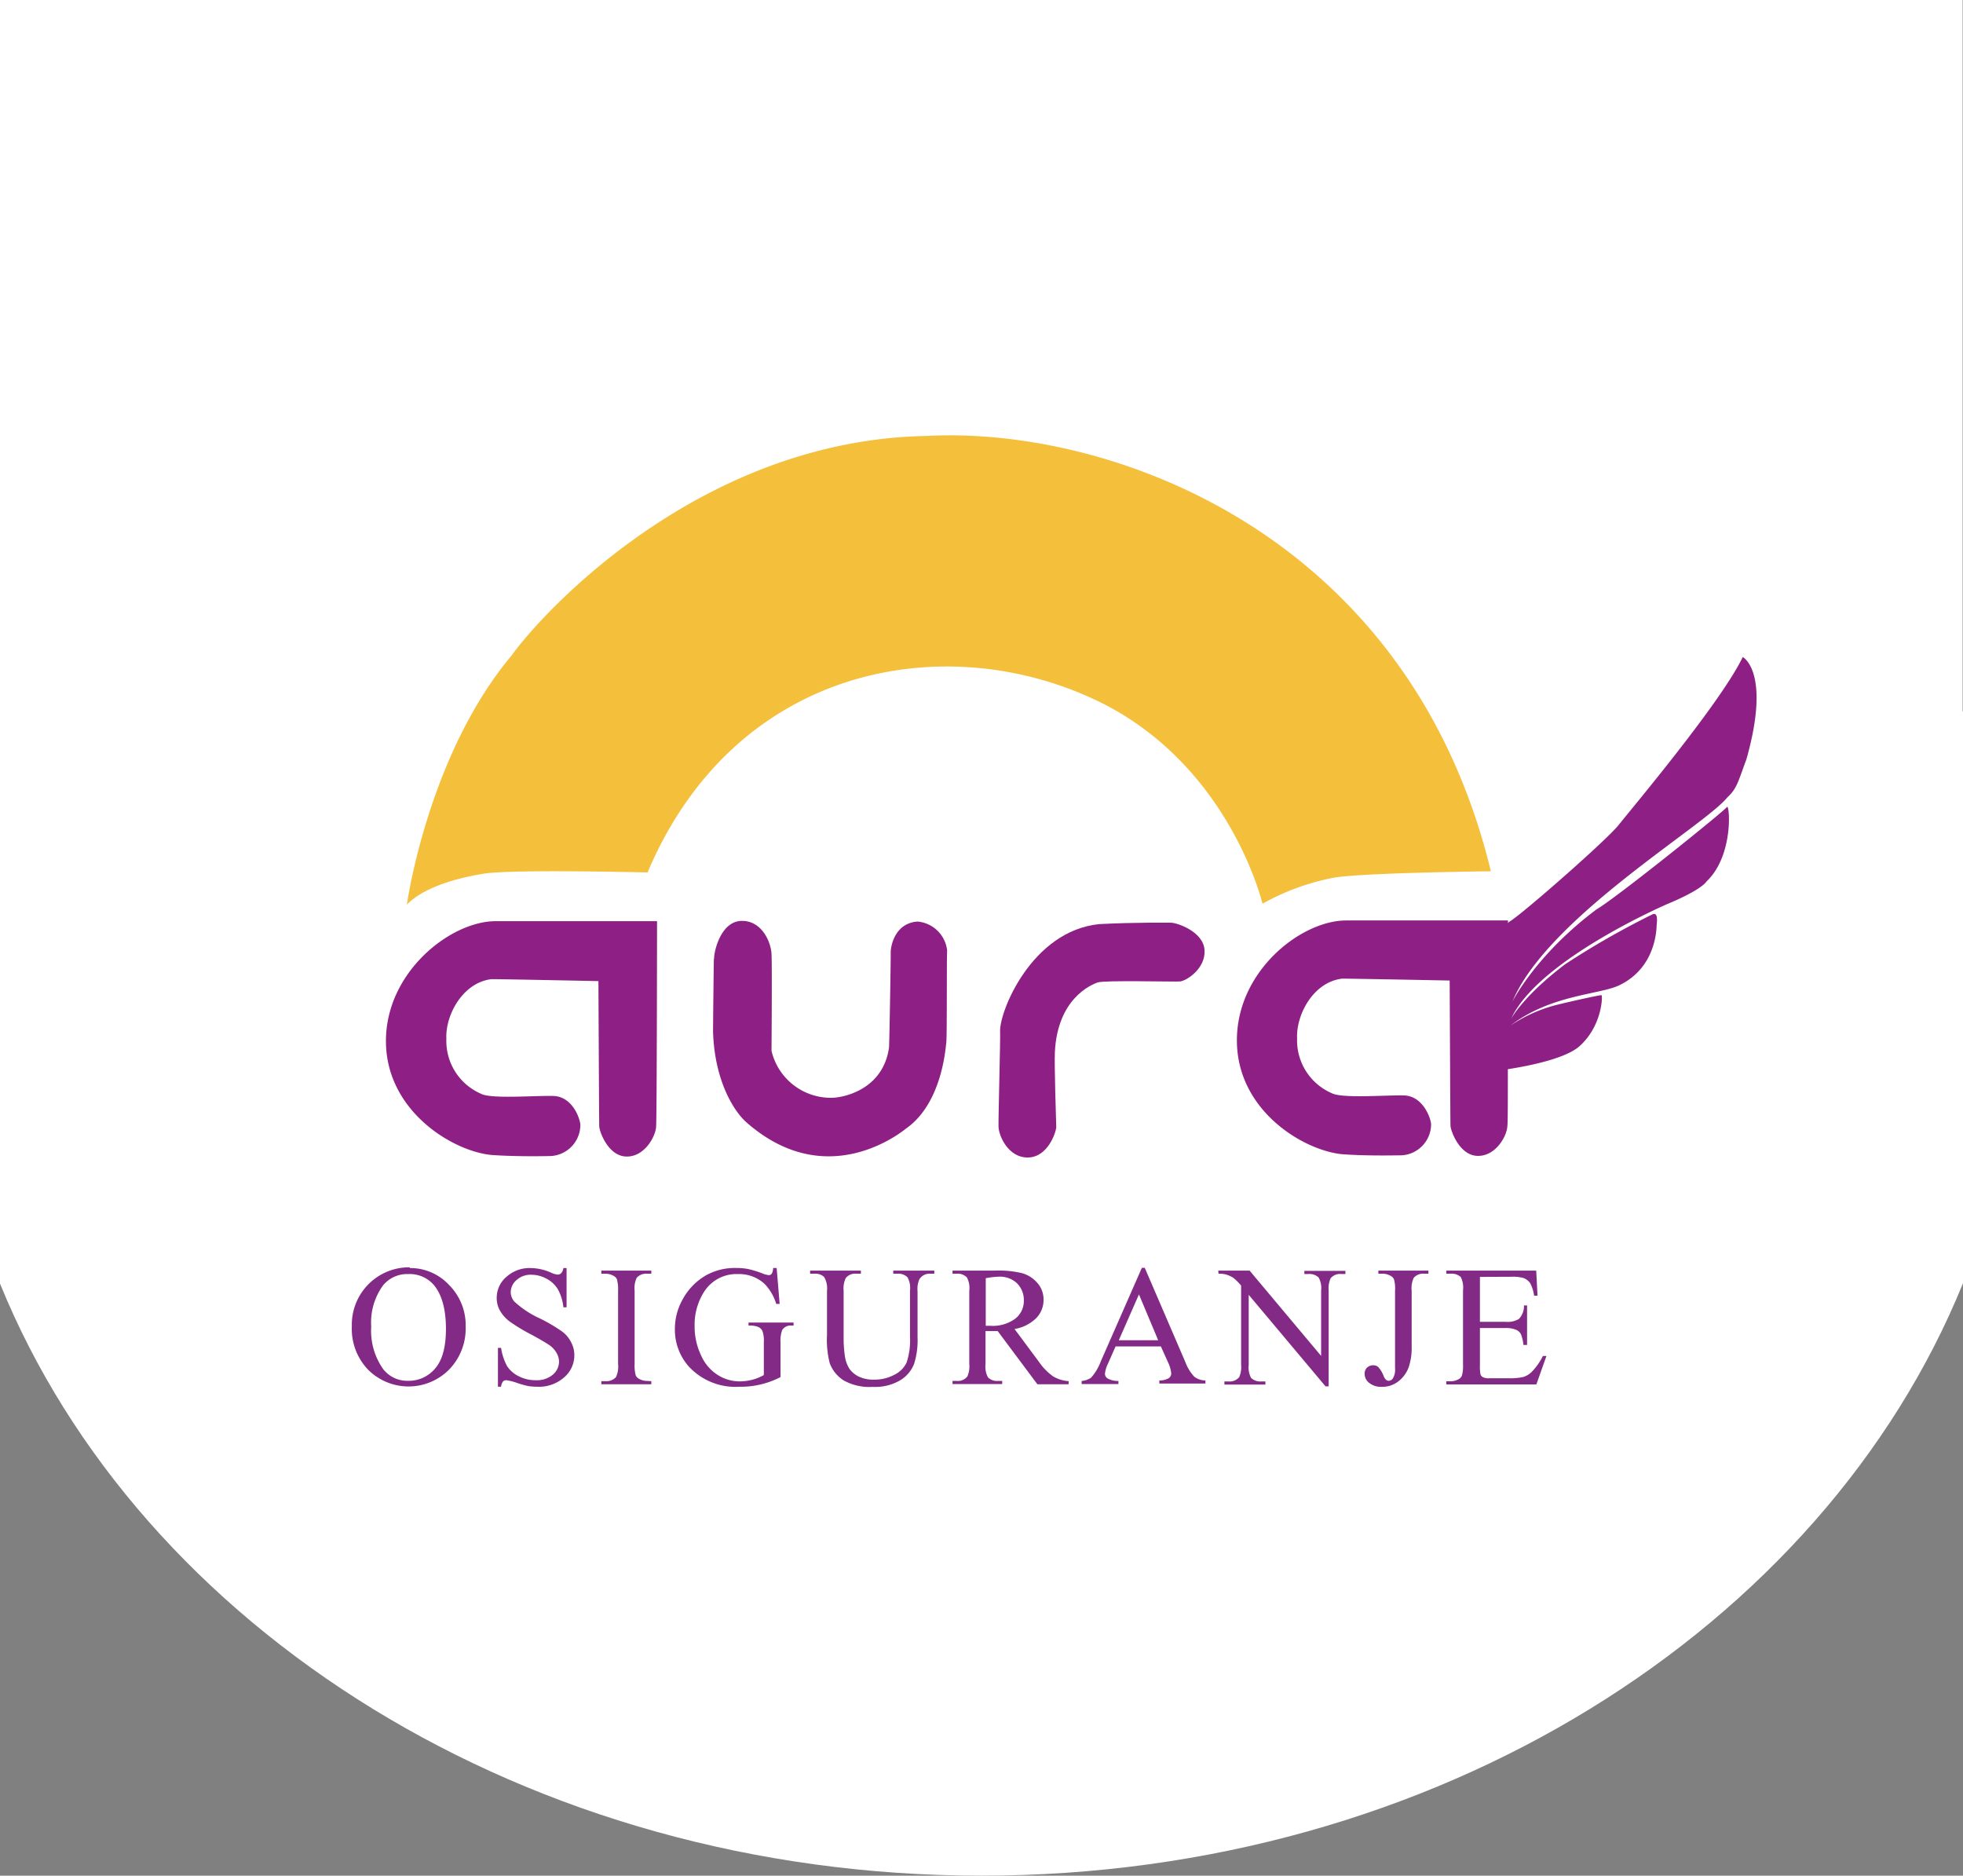 <svg xmlns="http://www.w3.org/2000/svg" viewBox="0 0 270.59 258.53"><rect x="0" y="0" width="270.59" height="258.53" fill="#808080" stroke="none"/><defs><style>.cls-1{fill:#fff;}.cls-2{isolation:isolate;}.cls-3{fill:#f4bf3b;}.cls-4{fill:#8e2085;}.cls-4,.cls-5{fill-rule:evenodd;}.cls-5{fill:#822a85;}</style></defs><title>aura logo flat</title><g id="Layer_2" data-name="Layer 2"><g id="Layer_1-2" data-name="Layer 1"><g id="Layer_1-2-2" data-name="Layer 1-2"><path class="cls-1" d="M270.54,98V0H0V176.92c19.32,47.48,72.59,81.61,135.29,81.61s116-34.15,135.3-81.66V98.11Z"/><g class="cls-2"><path class="cls-3" d="M89.25,120.25s-18.69-.46-22.56.17-8.27,1.89-10.6,4.26c0,0,2.83-20.45,14.39-34.28,4.29-6,26-29.74,57.2-30.31,24.93-1.36,66.42,13,77.83,60,0,0-17.31.19-21.58.87a32.69,32.69,0,0,0-9.9,3.6s-4.43-18.75-22.13-27.65c-21.05-10.49-50.45-5.5-62.65,23.37"/></g><path class="cls-4" d="M82.49,135.23s.09,19.27.11,20,1.23,4.12,3.73,4.18,4-2.71,4.11-4.07.13-28.37.13-28.37H68.32c-6.2,0-15.15,7-15.12,16.57s9.17,15.13,14.52,15.65c3.5.26,7.77.16,8.2.15A4.31,4.31,0,0,0,80,155c-.11-1.06-1.19-3.87-3.73-3.94s-8.67.45-10-.32a7.92,7.92,0,0,1-4.74-7.55c-.16-3.26,2.24-7.75,6.21-8.23,1.73,0,14.82.27,14.82.27"/><path class="cls-4" d="M98.43,132.17c0-1.22,1-5.18,3.78-5.24s4.05,2.86,4.14,4.55,0,13,0,13.36a8.39,8.39,0,0,0,8.36,6.47c1.24,0,7-.93,7.84-6.94.07-1.5.25-12.56.23-13.12s.42-4,3.7-4.23a4.5,4.5,0,0,1,4.08,4c-.08.87,0,11.78-.12,12.7s-.63,8.41-5.57,11.85c-1.46,1.16-11.34,8.44-21.94-.84-1.67-1.44-4.43-5.63-4.64-12.54,0-1.28.09-8.75.11-10"/><path class="cls-4" d="M145.6,155.33c0,.63-1.11,4.15-3.87,4.21s-4.06-3-4.09-4.26.28-12.45.22-13.11c-.12-2.71,4.34-13.87,13.69-14.8,5.07-.26,9.37-.18,9.8-.19.76-.05,4.51,1.17,4.69,3.75s-2.52,4.29-3.41,4.35-10.33-.19-11.3.13-5.57,2.28-5.92,9.61c-.09,1.61.17,9.68.19,10.31"/><path class="cls-4" d="M208.12,127c1.51-.84,13.33-11.18,15-13.29s14.1-16.87,17.11-23.15c0,0,3.93,2,.5,14.11-1.15,3.07-1.28,4-2.62,5.23-3.13,3.93-24.86,16.65-29.63,28.15,0,0,3.21-6.44,11.61-12.72,2.71-1.57,17.57-13.52,17.95-14.09s1,6.63-2.78,10.23c-.92,1.31-5.3,3.08-5.3,3.08s-17.86,7.66-21.65,15.85c0,0,1.66-3.11,7.43-7.49a113,113,0,0,1,12-6.86c.84-.42.67.93.63,1.39s0,5.94-5.24,8.4c-2.76,1.27-9.37,1.27-14.91,5.51a20.4,20.4,0,0,1,6.54-2.89c2.32-.56,5.83-1.33,6-1.29s.11,4.19-3,7c-2.18,2-8.64,3-9.91,3.2,0,4.17,0,7.43-.07,7.88-.08,1.37-1.61,4.13-4.11,4.07s-3.71-3.49-3.73-4.17-.11-20-.11-20-13.09-.26-14.82-.26c-4,.47-6.36,5-6.21,8.22a7.92,7.92,0,0,0,4.74,7.55c1.37.78,7.5.26,10,.33s3.62,2.88,3.73,3.93a4.3,4.3,0,0,1-4.05,4.32c-.42,0-4.7.11-8.21-.15-5.34-.52-14.48-6-14.51-15.65s8.92-16.61,15.12-16.57h22.25v.39a.51.51,0,0,1,.19-.22"/><path class="cls-5" d="M204,176h0v6.19h3.54a3,3,0,0,0,1.84-.4,2.55,2.55,0,0,0,.69-1.86h.43v5.45H210a5.71,5.71,0,0,0-.34-1.47,1.35,1.35,0,0,0-.7-.63,3.59,3.59,0,0,0-1.49-.23H204v5.16a5.4,5.4,0,0,0,.09,1.27.77.77,0,0,0,.34.35,1.84,1.84,0,0,0,.9.14H208a8.42,8.42,0,0,0,2-.18,2.92,2.92,0,0,0,1.18-.74,8.65,8.65,0,0,0,1.5-2.15h.49l-1.39,3.92H199.37v-.43h.56a2.36,2.36,0,0,0,1.08-.26,1,1,0,0,0,.52-.56,5.2,5.2,0,0,0,.14-1.52v-10.2a3.21,3.21,0,0,0-.31-1.83,1.87,1.87,0,0,0-1.43-.46h-.56v-.43h12.39l.18,3.46h-.47a5.23,5.23,0,0,0-.54-1.72,2,2,0,0,0-.9-.71,5.23,5.23,0,0,0-1.67-.18Zm-14-.44h0v-.43h6.9v.43h-.59a1.71,1.71,0,0,0-1.43.56,3.31,3.31,0,0,0-.29,1.78v7.66a8.48,8.48,0,0,1-.4,2.87,4.34,4.34,0,0,1-1.36,1.91,3.57,3.57,0,0,1-2.34.81,2.61,2.61,0,0,1-1.74-.53,1.57,1.57,0,0,1-.64-1.23,1.17,1.17,0,0,1,.3-.86,1.26,1.26,0,0,1,.9-.35,1,1,0,0,1,.67.24,3.78,3.78,0,0,1,.76,1.28c.18.42.41.62.7.62a.73.73,0,0,0,.59-.38,2.34,2.34,0,0,0,.27-1.35V177.9a4.61,4.61,0,0,0-.15-1.57,1,1,0,0,0-.49-.49,2.15,2.15,0,0,0-1.08-.28Zm-22.07-.43h4.32l9.86,11.76v-9a3.07,3.07,0,0,0-.34-1.81,1.85,1.85,0,0,0-1.4-.48h-.57v-.43h5.66v.43h-.58a1.69,1.69,0,0,0-1.47.6,3.48,3.48,0,0,0-.26,1.69v13.2h-.43l-10.59-12.62v9.65a3.08,3.08,0,0,0,.33,1.81,1.85,1.85,0,0,0,1.4.48h.57v.43h-5.65v-.43h.57a1.69,1.69,0,0,0,1.47-.6,3.37,3.37,0,0,0,.26-1.69V177.19a8.68,8.68,0,0,0-1.05-1.05,4.21,4.21,0,0,0-1.06-.48,3.74,3.74,0,0,0-1-.1Zm-8.28,9.6h0L157,178.41l-2.78,6.32Zm.37.85h-6.24L152.71,188a4.1,4.1,0,0,0-.4,1.36.77.77,0,0,0,.36.63,2.91,2.91,0,0,0,1.5.35v.43H149.1v-.43a2.64,2.64,0,0,0,1.3-.45,7,7,0,0,0,1.34-2.25l5.66-12.89h.4l5.6,13a6,6,0,0,0,1.22,2,2.51,2.51,0,0,0,1.54.52v.43h-6.35v-.43a2.48,2.48,0,0,0,1.3-.31.8.8,0,0,0,.34-.65,4.69,4.69,0,0,0-.47-1.6Zm-24.14-2.84h.66a5.2,5.2,0,0,0,3.43-1,3.08,3.08,0,0,0,1.16-2.47,3.24,3.24,0,0,0-.93-2.38,3.4,3.4,0,0,0-2.48-.92,11.4,11.4,0,0,0-1.84.21Zm11.42,8.06H143l-5.47-7.33h-1.68V188a3.18,3.18,0,0,0,.33,1.84,1.74,1.74,0,0,0,1.35.5h.62v.43H131.3v-.43h.61a1.64,1.64,0,0,0,1.45-.64,3.53,3.53,0,0,0,.25-1.7V177.9a3.06,3.06,0,0,0-.33-1.83,1.75,1.75,0,0,0-1.37-.51h-.61v-.43h5.86a13.76,13.76,0,0,1,3.78.37,4.31,4.31,0,0,1,2.06,1.34,3.42,3.42,0,0,1,.85,2.33,3.58,3.58,0,0,1-1,2.5,5.55,5.55,0,0,1-3,1.51l3.33,4.48a8,8,0,0,0,2,2.06,4.86,4.86,0,0,0,2.13.65Zm-24.17-15.24h0v-.43h5.66v.43h-.61a1.63,1.63,0,0,0-1.45.77,3.36,3.36,0,0,0-.25,1.66v6.35A10.79,10.79,0,0,1,126,188a4.61,4.61,0,0,1-1.88,2.23,6.8,6.8,0,0,1-3.82.93,7.33,7.33,0,0,1-4-.89,4.79,4.79,0,0,1-1.93-2.39A13,13,0,0,1,114,184v-6.1a3.11,3.11,0,0,0-.4-1.89,1.74,1.74,0,0,0-1.32-.45h-.61v-.43h7v.43H118a1.62,1.62,0,0,0-1.42.61,3.33,3.33,0,0,0-.29,1.73v6.82a16.2,16.2,0,0,0,.16,2.09,4.48,4.48,0,0,0,.63,1.84,3.43,3.43,0,0,0,1.3,1.09,4.64,4.64,0,0,0,2.08.42,5.78,5.78,0,0,0,2.82-.67,3.57,3.57,0,0,0,1.7-1.71,9.87,9.87,0,0,0,.46-3.54V177.9a3.13,3.13,0,0,0-.33-1.83,1.75,1.75,0,0,0-1.37-.51Zm-16.07-.78h0l.41,4.94H107a6.81,6.81,0,0,0-1.62-2.77,5.2,5.2,0,0,0-3.68-1.34A5.27,5.27,0,0,0,97.09,178a8.41,8.41,0,0,0-1.34,4.75,9.21,9.21,0,0,0,.9,4.09,6.09,6.09,0,0,0,2.32,2.7,5.68,5.68,0,0,0,3,.86,6.77,6.77,0,0,0,3.32-.87V185a4,4,0,0,0-.19-1.54,1.19,1.19,0,0,0-.57-.56,3.26,3.26,0,0,0-1.35-.19v-.42h6.21v.42h-.3a1.34,1.34,0,0,0-1.26.6,4.06,4.06,0,0,0-.24,1.69v4.81a11.9,11.9,0,0,1-5.68,1.33,8.74,8.74,0,0,1-7.07-2.91,7.63,7.63,0,0,1-1.81-5,8.22,8.22,0,0,1,1-4,8.49,8.49,0,0,1,3.31-3.46,8.22,8.22,0,0,1,4.17-1,8.47,8.47,0,0,1,1.59.14,14,14,0,0,1,2,.61,3.35,3.35,0,0,0,.89.24.5.5,0,0,0,.39-.2,1.54,1.54,0,0,0,.19-.79ZM89.78,190.37h0v.43H82.89v-.43h.57a1.76,1.76,0,0,0,1.45-.56A3.42,3.42,0,0,0,85.2,188V177.9a5.18,5.18,0,0,0-.16-1.57,1,1,0,0,0-.49-.49,2.3,2.3,0,0,0-1.09-.28h-.57v-.43h6.89v.43h-.57a1.74,1.74,0,0,0-1.44.56,3.31,3.31,0,0,0-.29,1.78V188a5.17,5.17,0,0,0,.15,1.57,1,1,0,0,0,.5.5,2.25,2.25,0,0,0,1.08.27ZM78.1,174.78h0v5.41h-.44a6.39,6.39,0,0,0-.76-2.48,3.92,3.92,0,0,0-1.58-1.47,4.44,4.44,0,0,0-2.11-.54,2.88,2.88,0,0,0-2,.73,2.21,2.21,0,0,0-.81,1.67,2,2,0,0,0,.51,1.31,13.21,13.21,0,0,0,3.5,2.31,23.21,23.21,0,0,1,3.08,1.81A4.16,4.16,0,0,1,78.72,185a3.74,3.74,0,0,1,.45,1.79,4,4,0,0,1-1.42,3.07,5.24,5.24,0,0,1-3.65,1.28,8.17,8.17,0,0,1-1.31-.1,13.34,13.34,0,0,1-1.53-.43,7.27,7.27,0,0,0-1.46-.37.62.62,0,0,0-.47.18,1.43,1.43,0,0,0-.26.72h-.43v-5.36h.43a7.71,7.71,0,0,0,.83,2.52,4,4,0,0,0,1.6,1.39,5,5,0,0,0,2.35.55,3.4,3.4,0,0,0,2.35-.76,2.35,2.35,0,0,0,.86-1.81,2.43,2.43,0,0,0-.33-1.17,3.4,3.4,0,0,0-1-1.1c-.82-.53-1.66-1-2.53-1.47a24.46,24.46,0,0,1-2.94-1.78,5,5,0,0,1-1.33-1.48,3.48,3.48,0,0,1-.46-1.78A3.78,3.78,0,0,1,69.8,176a4.77,4.77,0,0,1,3.38-1.22,7.14,7.14,0,0,1,2.73.61,2.8,2.8,0,0,0,.93.29.73.73,0,0,0,.51-.18,1.34,1.34,0,0,0,.31-.72Zm-21.85.83h0a4.28,4.28,0,0,0-3.45,1.56,8.66,8.66,0,0,0-1.63,5.68,9.13,9.13,0,0,0,1.68,5.9,4.21,4.21,0,0,0,3.41,1.57A4.71,4.71,0,0,0,60,188.6q1.47-1.71,1.47-5.43,0-4-1.62-6A4.4,4.4,0,0,0,56.25,175.61Zm.23-.83a7.3,7.3,0,0,1,5.41,2.32,7.86,7.86,0,0,1,2.3,5.78,8.11,8.11,0,0,1-2.31,5.92,7.88,7.88,0,0,1-11.13,0l0,0a8.12,8.12,0,0,1-2.25-6,7.9,7.9,0,0,1,7.68-8.12h.32Z"/></g></g></g></svg>
